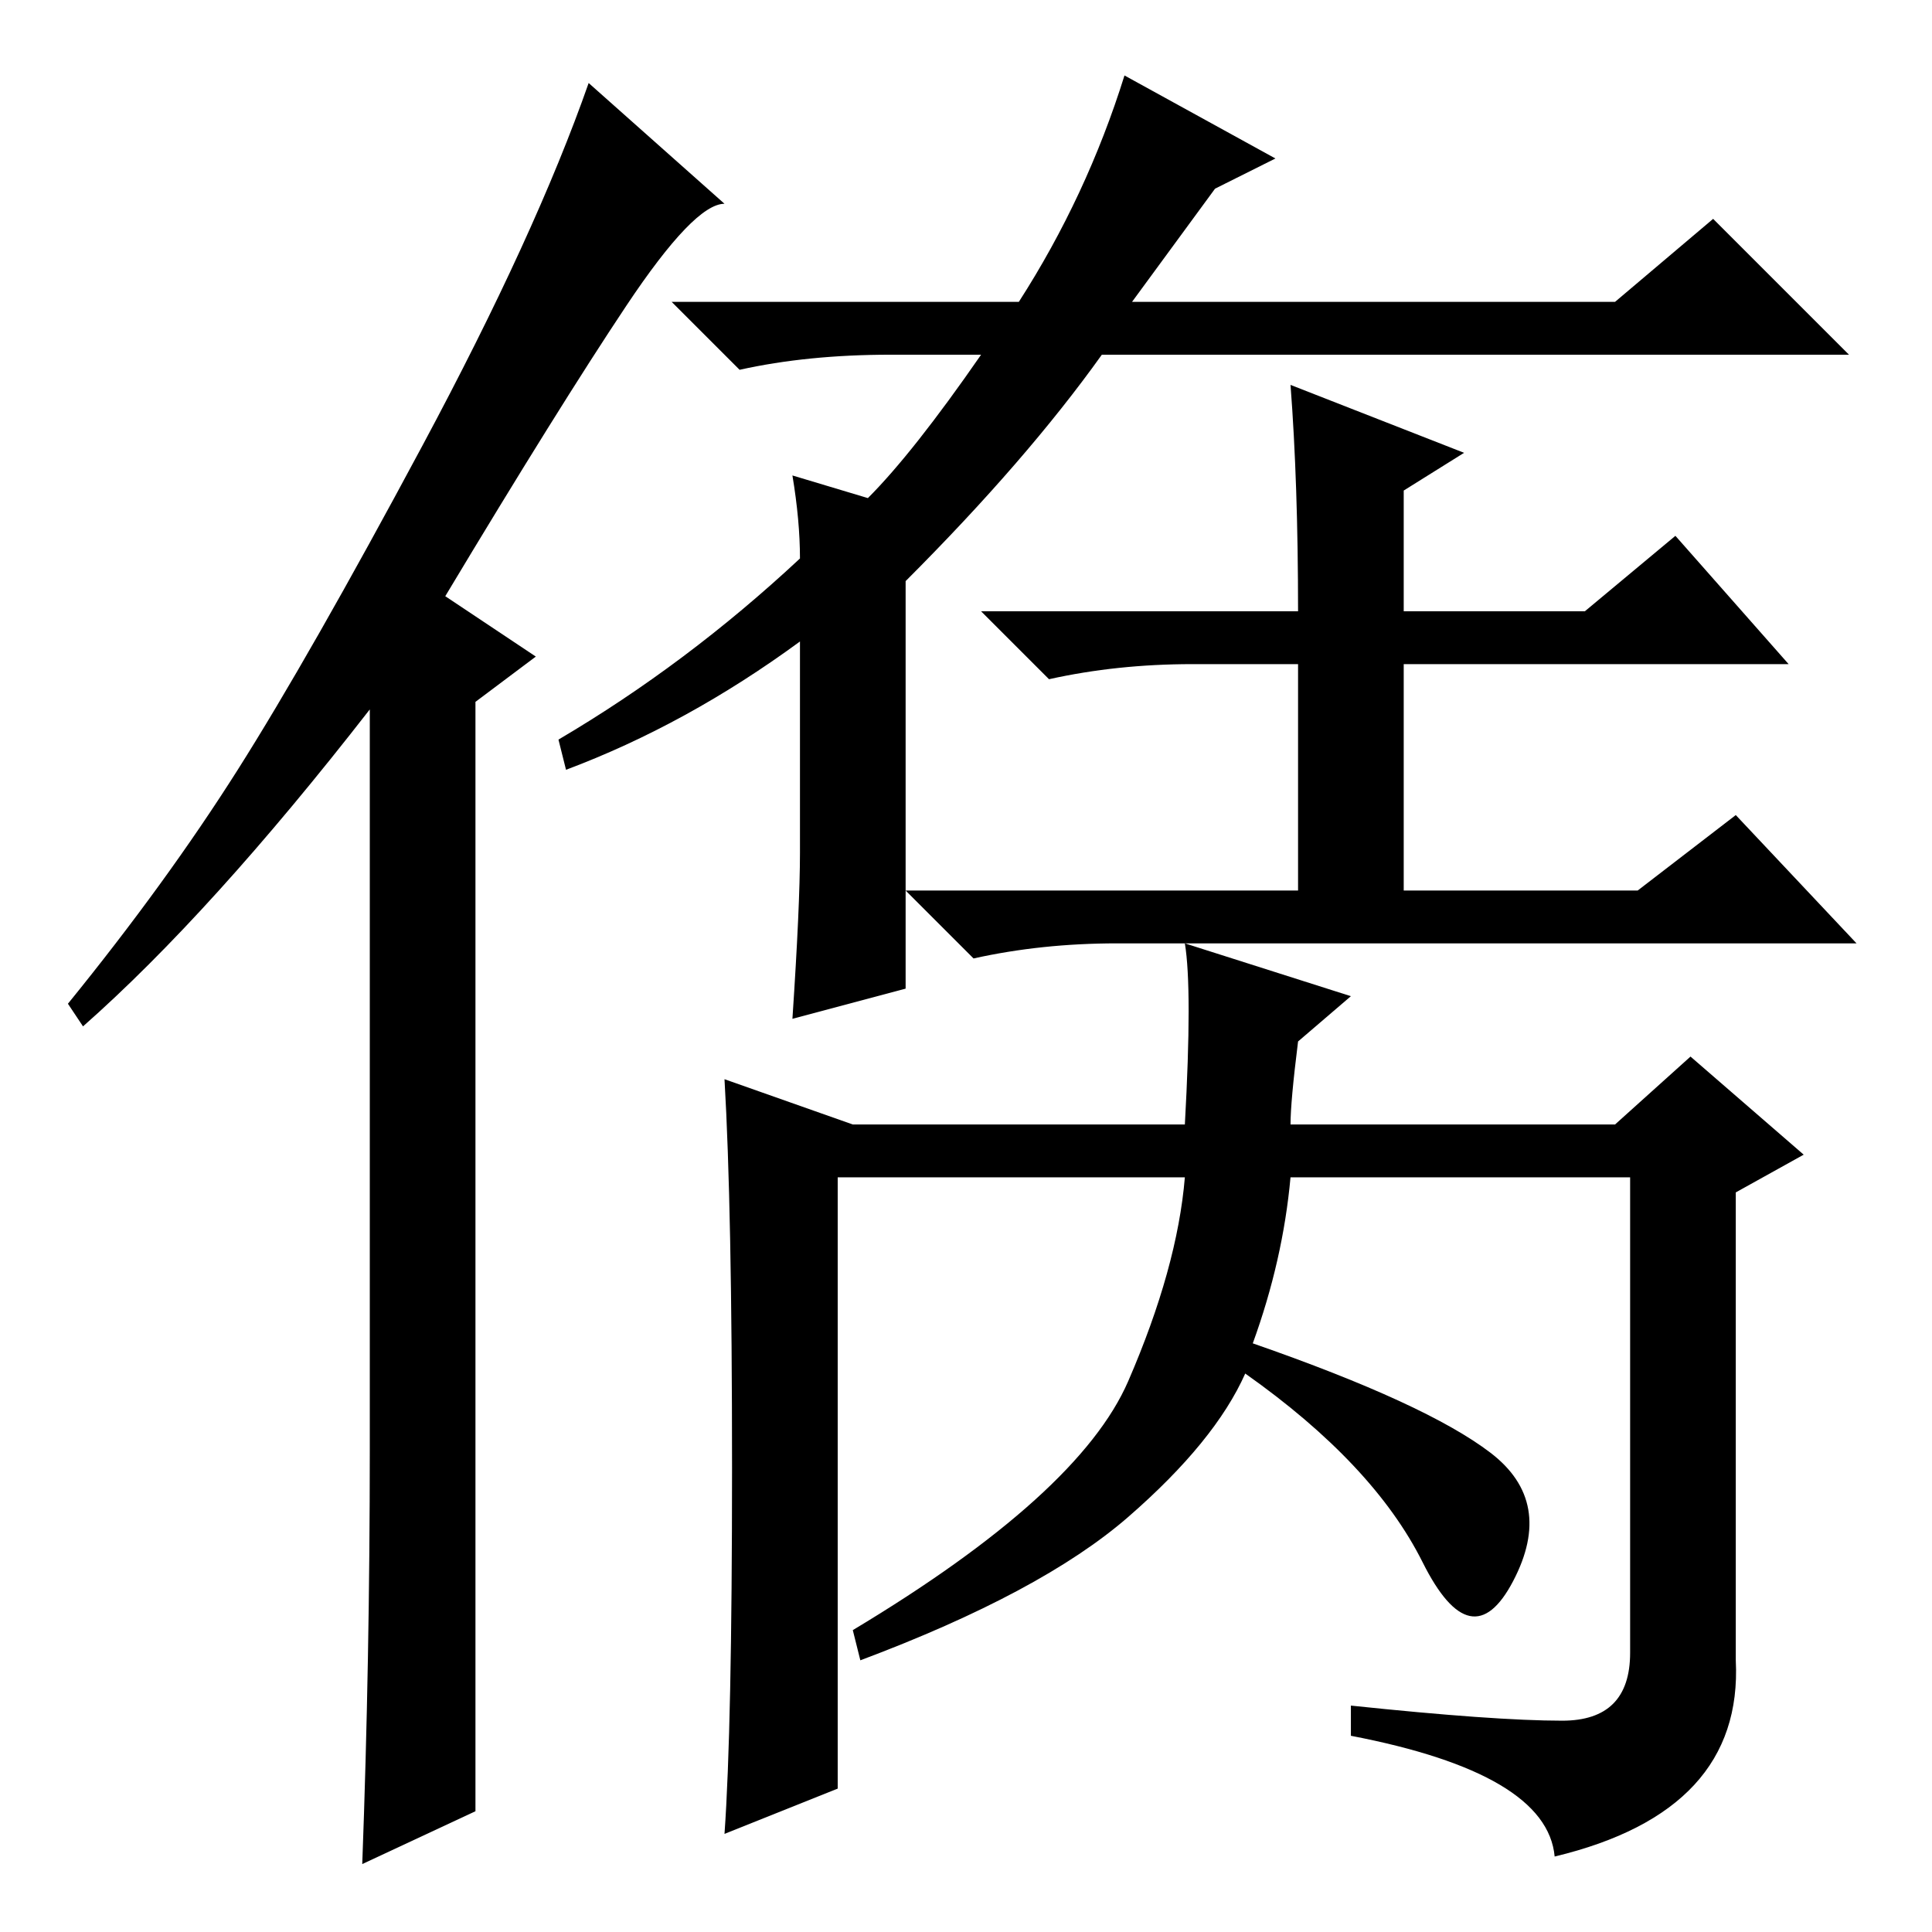 <?xml version="1.0" standalone="no"?>
<!DOCTYPE svg PUBLIC "-//W3C//DTD SVG 1.1//EN" "http://www.w3.org/Graphics/SVG/1.1/DTD/svg11.dtd" >
<svg xmlns="http://www.w3.org/2000/svg" xmlns:xlink="http://www.w3.org/1999/xlink" version="1.1" viewBox="0 -36 256 256">
  <g transform="matrix(1 0 0 -1 0 220)">
   <path fill="currentColor"
d="M49 64v98q-21 -27 -38 -42l-2 3q13 16 22.5 31t24.5 43t22 48l18 -16q-4 0 -13 -13.5t-24 -38.5l12 -8l-8 -6v-147l-15 -7q1 27 1 55zM161 231l-11 -15h64l13 11l18 -18h-99q-10 -14 -26 -30v-32v-22l-15 -4q1 15 1 22v28q-15 -11 -31 -17l-1 4q17 10 32 24q0 5 -1 11
l10 -3q6 6 15 19h-12q-11 0 -20 -2l-9 9h46q9 14 14 30l20 -11zM171 205l23 -9l-8 -5v-16h24l12 10l15 -17h-51v-30h31l13 10l16 -17h-98q-10 0 -19 -2l-9 9h52v30h-14q-10 0 -19 -2l-9 9h42q0 17 -1 30zM97 61.5q0 34.5 -1 51.5l17 -6h44q1 18 0 24l22 -7l-7 -6
q-1 -8 -1 -11h43l10 9l15 -13l-9 -5v-62q1 -20 -24 -26q-1 11 -27 16v4q19 -2 28 -2t9 9v63h-45q-1 -11 -5 -22q23 -8 31.5 -14.5t3 -17t-12 2.5t-23.5 25q-4 -9 -15.5 -19t-35.5 -19l-1 4q30 18 36.5 33t7.5 27h-46v-81l-15 -6q1 14 1 48.5z" />
  </g>

</svg>
